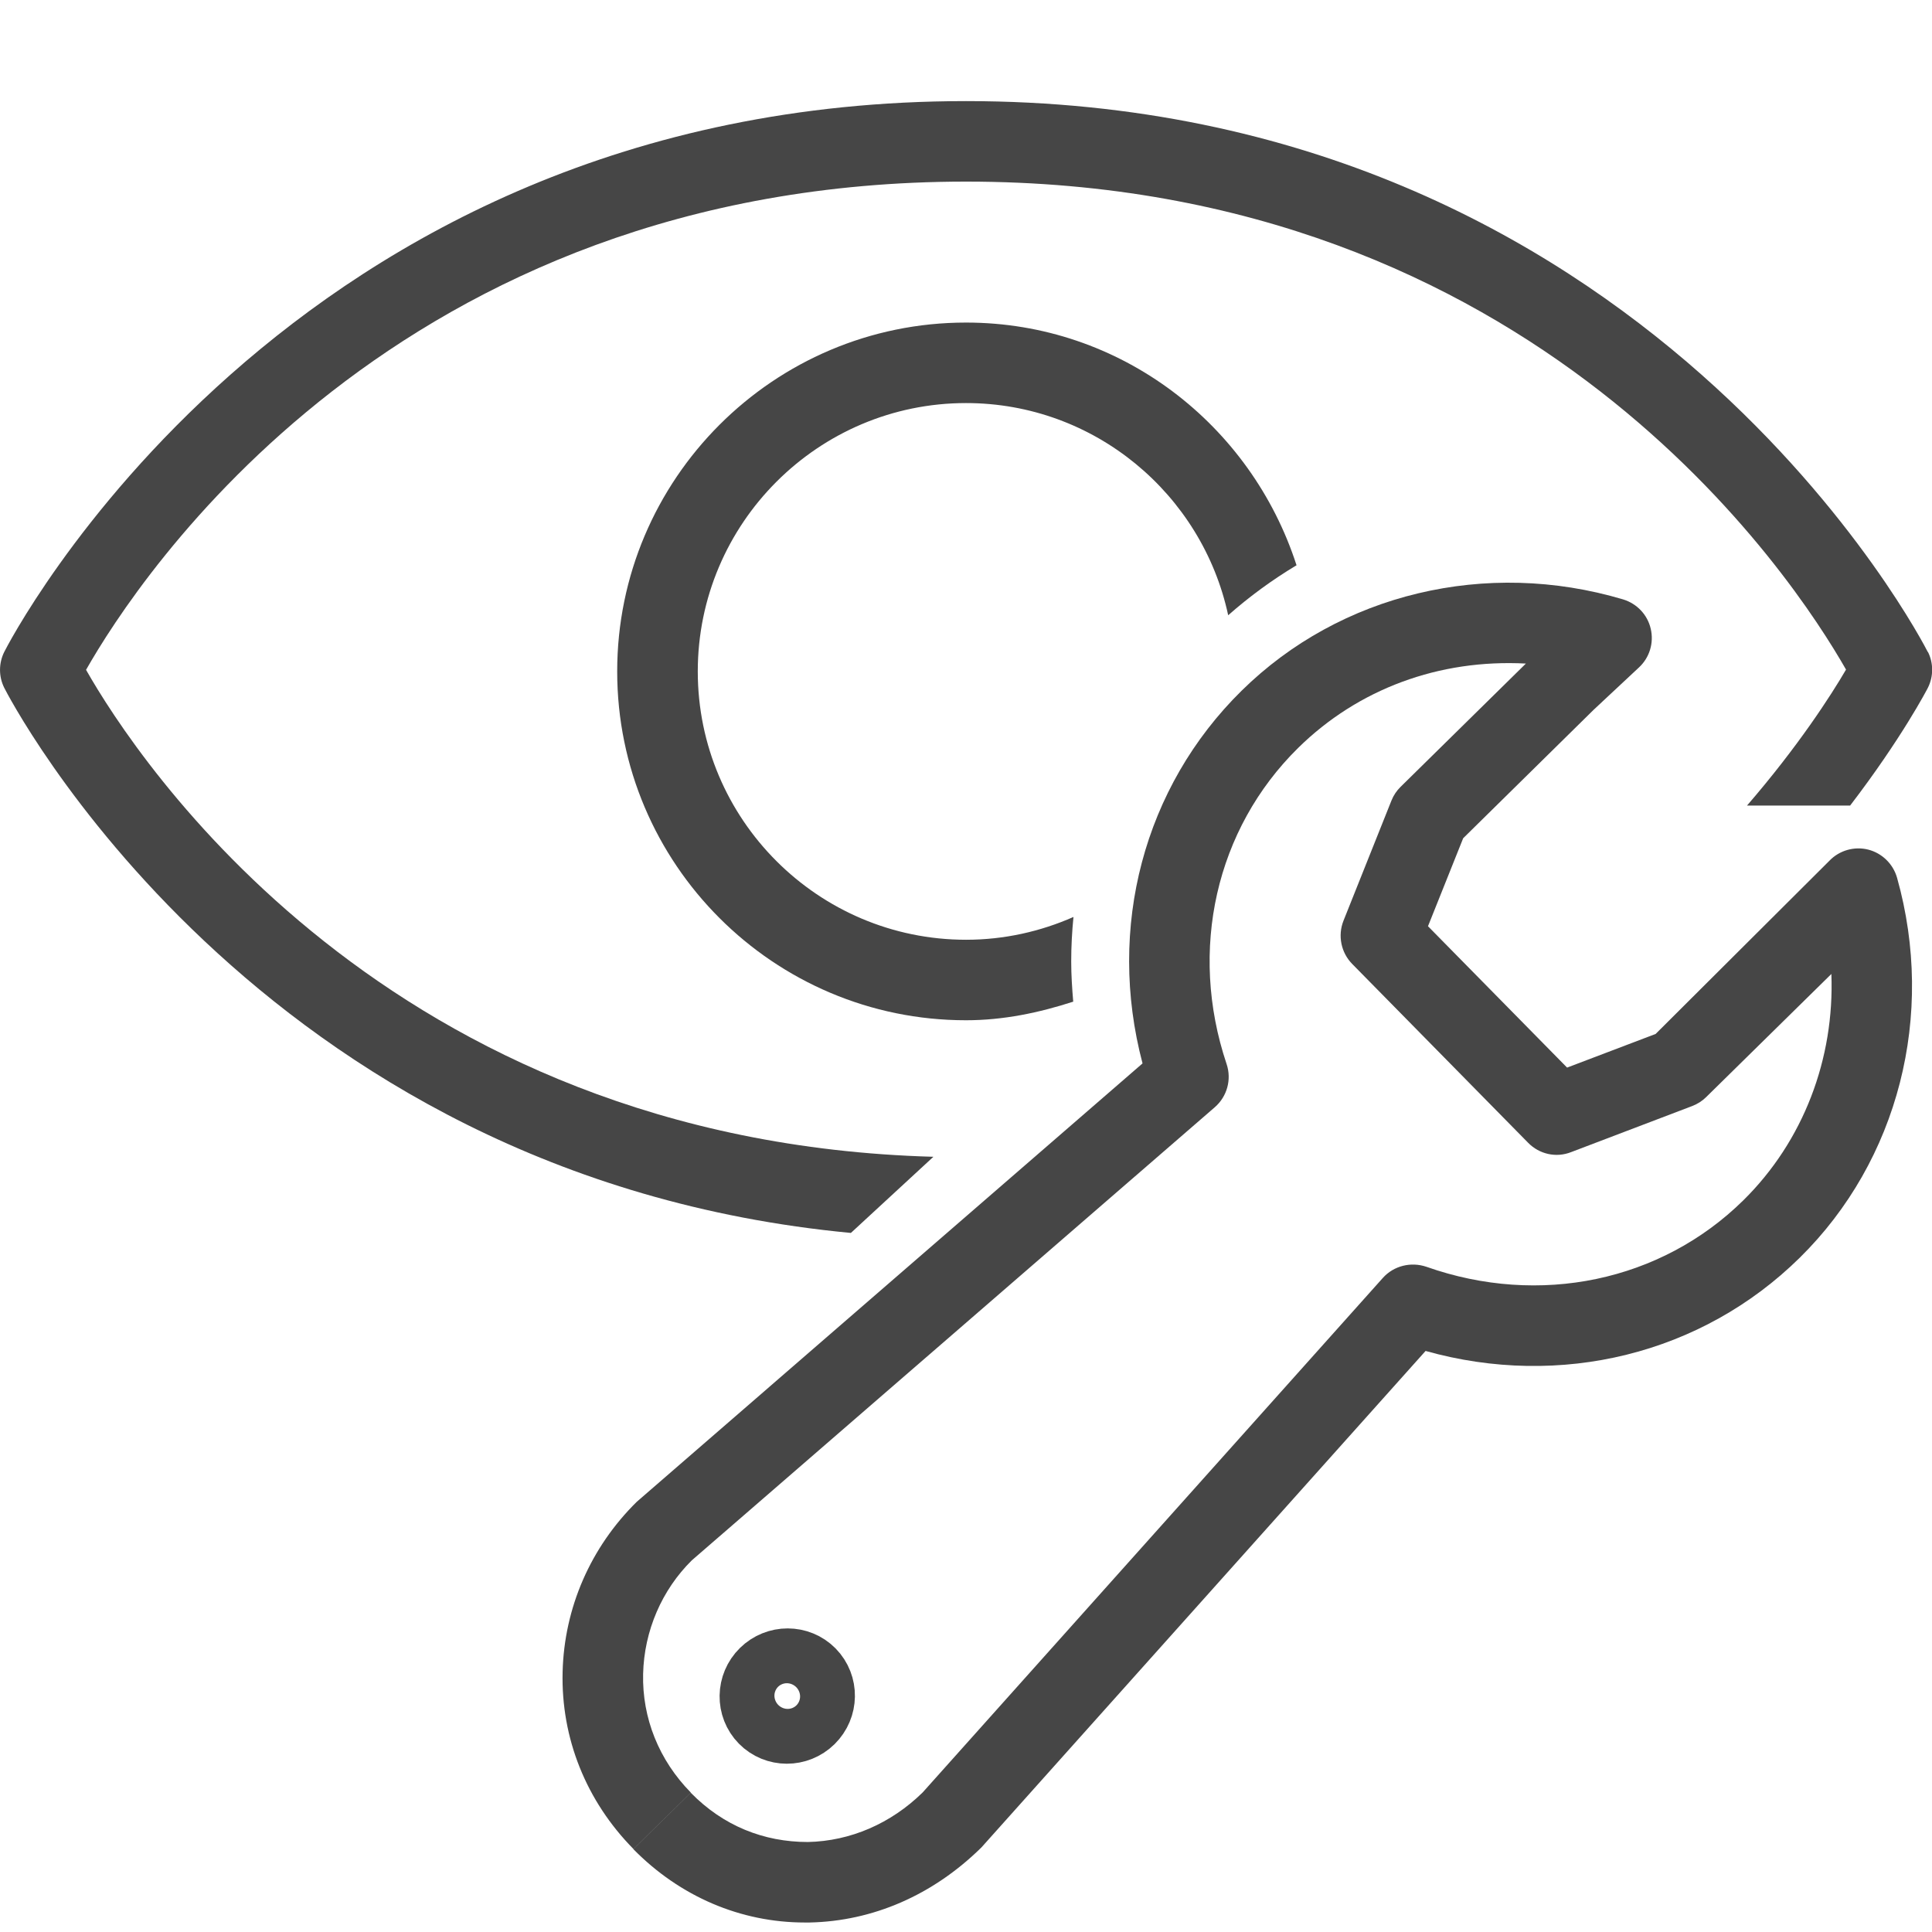 <?xml version="1.0" encoding="UTF-8"?><svg id="Layer_1" xmlns="http://www.w3.org/2000/svg" viewBox="0 0 24 24"><ellipse cx="9.78" cy="21.069" rx=".343" ry=".338" transform="translate(-11.97 12.914) rotate(-44.546)" class="aw-theme-iconOutline" fill="none" stroke="#464646" stroke-miterlimit="10"/><g><path d="M23.207,10.554c-.172-.043-.357,.009-.481,.138l-2.159,2.152-1.1,.418-1.728-1.756,.437-1.093,1.621-1.596,.564-.527c.131-.122,.186-.305,.145-.479-.04-.175-.172-.313-.343-.365-1.7-.506-3.514-.072-4.738,1.133-1.219,1.199-1.677,2.948-1.232,4.631l-6.282,5.445c-.574,.565-.902,1.316-.922,2.114-.021,.822,.292,1.604,.88,2.2l.713-.701c-.396-.402-.606-.926-.593-1.474,.013-.538,.234-1.044,.604-1.41l6.498-5.63c.153-.133,.211-.345,.146-.537-.475-1.415-.134-2.919,.889-3.926,.746-.734,1.752-1.105,2.829-1.048l-1.556,1.531c-.05,.049-.088,.106-.114,.171l-.596,1.493c-.073,.185-.03,.395,.108,.536l2.186,2.222c.14,.143,.349,.189,.534,.116l1.503-.572c.064-.024,.124-.062,.173-.11l1.557-1.531c.04,1.053-.347,2.076-1.094,2.812-1.023,1.007-2.532,1.322-3.938,.825-.191-.064-.404-.013-.54,.139l-5.716,6.391c-.394,.387-.899,.605-1.426,.616-.549,0-1.051-.2-1.455-.612l-.713,.701c.579,.589,1.333,.911,2.129,.911h.059c.783-.016,1.531-.337,2.136-.933l5.517-6.167c1.675,.47,3.431,.041,4.648-1.158,1.226-1.207,1.688-3.015,1.209-4.72-.049-.172-.186-.306-.359-.35Z" class="aw-theme-iconOutline" fill="#464646"/><path d="M12,5.007c1.598,0,2.934,1.132,3.257,2.636,.263-.232,.547-.44,.849-.621-.562-1.742-2.179-3.015-4.106-3.015-2.39,0-4.333,1.944-4.333,4.334s1.943,4.333,4.333,4.333c.467,0,.909-.094,1.332-.231-.014-.165-.025-.331-.025-.499,0-.187,.01-.371,.028-.553-.409,.18-.859,.283-1.334,.283-1.838,0-3.333-1.495-3.333-3.333s1.495-3.334,3.333-3.334Z" class="aw-theme-iconOutline" fill="#464646"/><path d="M23.948,8.1c-.034-.068-3.485-6.844-11.948-6.844S.086,8.031,.052,8.1c-.069,.14-.069,.304,0,.443,.032,.064,3.097,6.071,10.518,6.773l1.025-.946c-6.787-.188-9.894-4.936-10.526-6.049,.645-1.135,3.855-6.065,10.932-6.065s10.282,4.924,10.931,6.062c-.185,.317-.592,.951-1.23,1.689h1.281c.642-.838,.957-1.445,.967-1.465,.069-.14,.069-.304,0-.443Z" class="aw-theme-iconOutline" fill="#464646"/></g></svg>